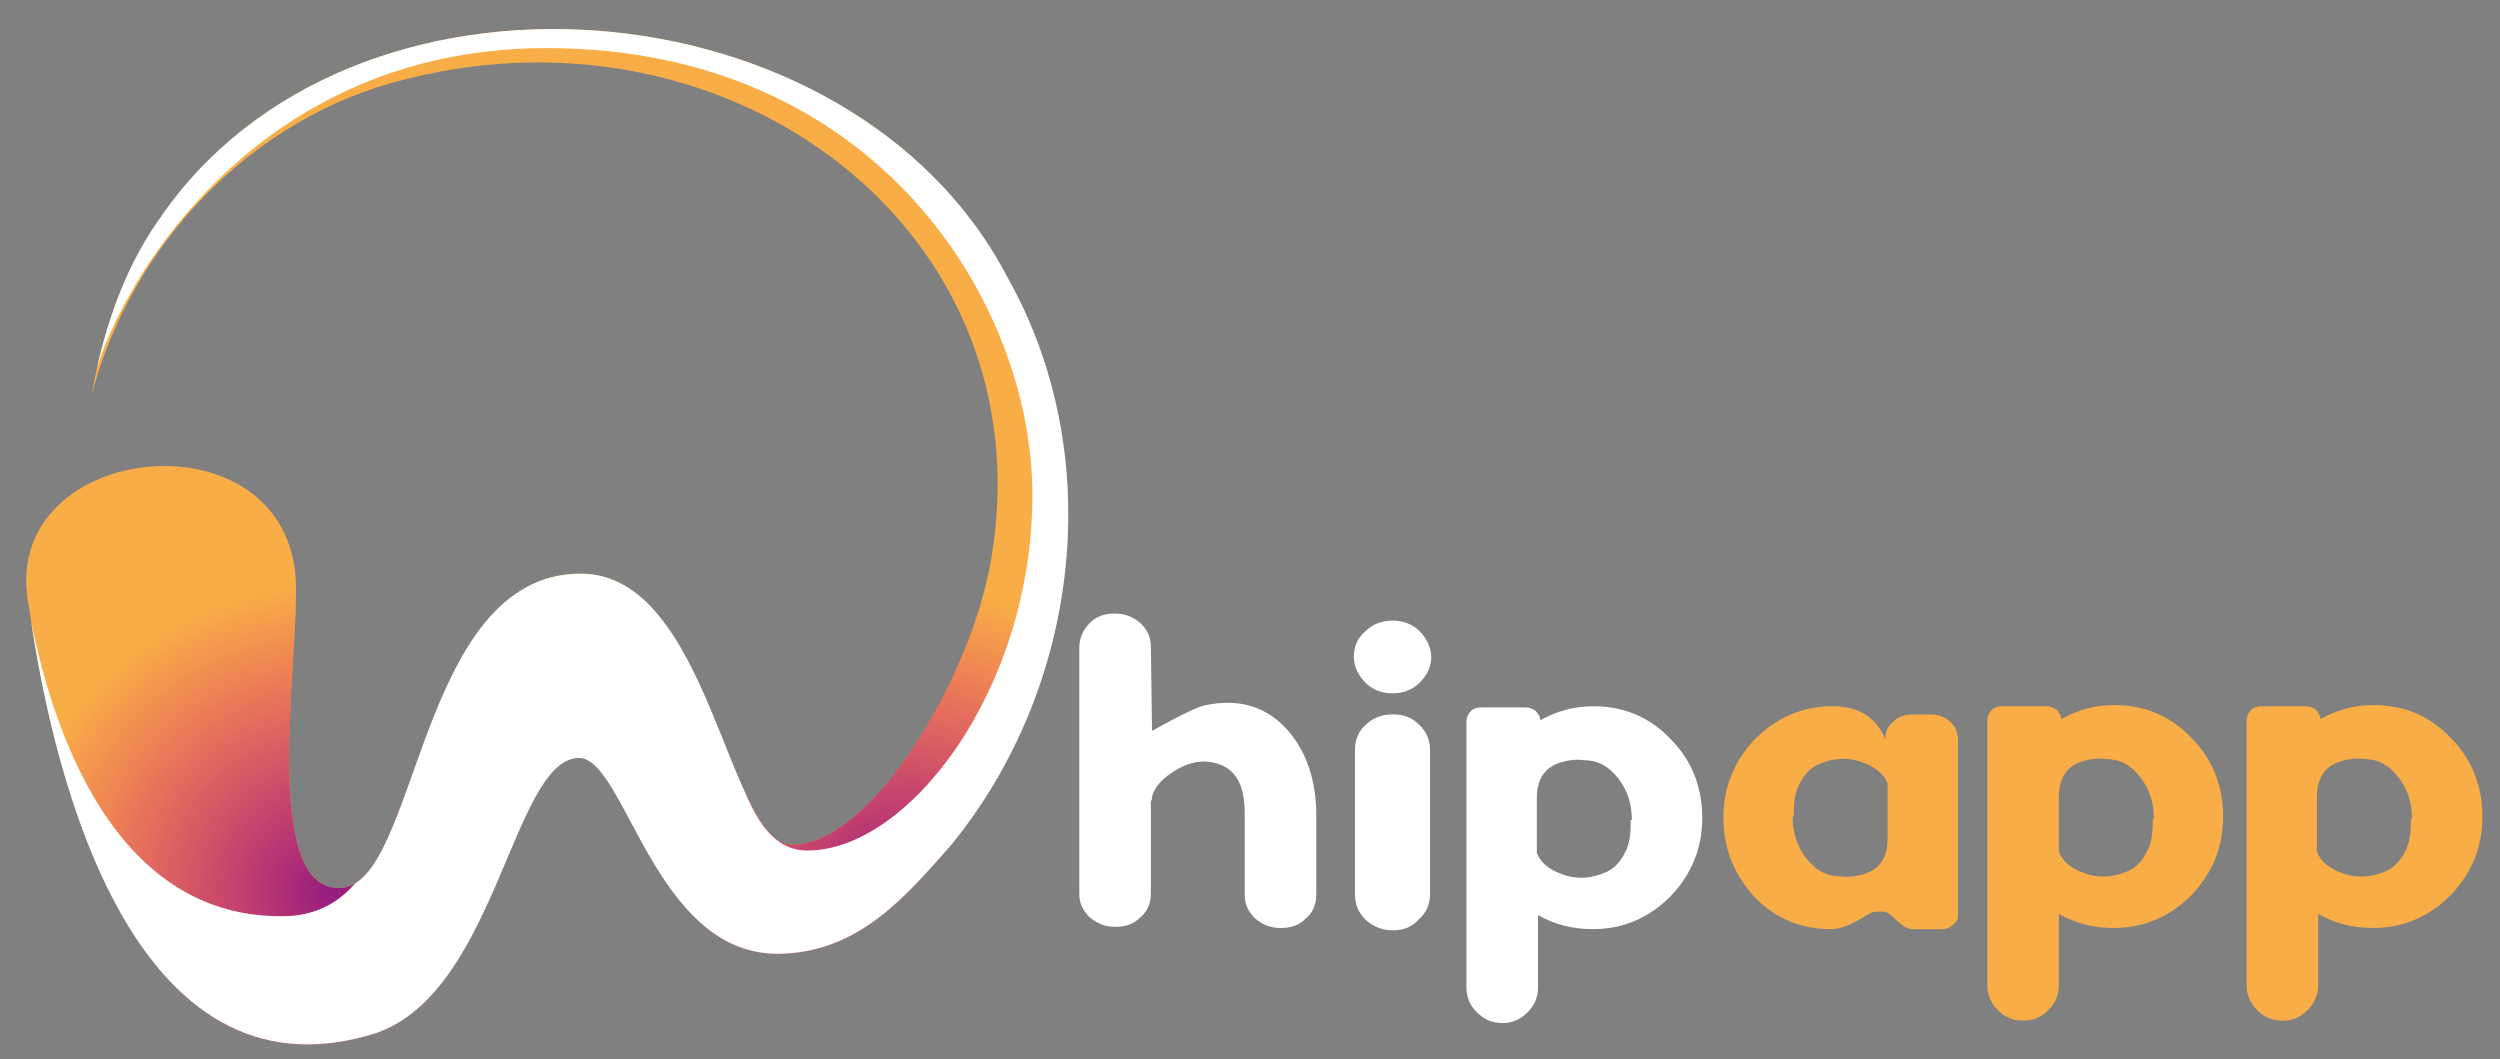 <?xml version="1.0" encoding="UTF-8"?>
<!-- Generator: Adobe Illustrator 27.5.0, SVG Export Plug-In . SVG Version: 6.00 Build 0)  -->
<svg xmlns="http://www.w3.org/2000/svg" xmlns:xlink="http://www.w3.org/1999/xlink" version="1.1" id="Layer_1" x="0px" y="0px" viewBox="0 0 213.1 90.3" style="enable-background:new 0 0 213.1 90.3;" xml:space="preserve">
<rect x="0" y="0" width="213.1" height="90.3" fill="#808080" stroke="none"/>
<style type="text/css">
	.st0{clip-path:url(#XMLID_00000124121447648365624310000014922437942029809307_);fill:url(#SVGID_1_);}
	
		.st1{clip-path:url(#XMLID_00000124121447648365624310000014922437942029809307_);fill:url(#SVGID_00000077287303174589008910000014670615272524054180_);}
	.st2{clip-path:url(#XMLID_00000124121447648365624310000014922437942029809307_);fill:#FFFFFF;}
	.st3{fill:#FFFFFF;}
	.st4{fill:#F8AD46;}
</style>
<g>
	<g>
		<defs>
			<path id="XMLID_00000083079234526365638400000003207842490434998975_" d="M25.2,49.2c0.4,6.6-3.1,26.5,3.7,26.5     s6.6-26.8,20.6-26.8c11,0,12.5,23.1,18,23.1c6.8,0,15.3-14.2,17-24.4c4.7-28-22.2-47.8-49.7-40.9C21.3,9.9,11.1,21.1,7.8,33.7     c0.9-5.1,2.6-10.5,5.7-14.9C29.8-5.4,72.7-1.8,85.9,23.7c8.5,15.1,6.2,34.8-4.8,48.3c-3.8,4.3-7.9,9.3-14.9,9.3     c-10.5-0.1-12.9-16.8-16.9-16.7c-5.7,0.2-7,20.5-17.7,23.6C11.5,94.1,4.6,66.8,2.5,51.9C-0.6,37.7,24.1,34.8,25.2,49.2z"></path>
		</defs>
		<use xlink:href="#XMLID_00000083079234526365638400000003207842490434998975_" style="overflow:visible;fill:#F8AD46;"></use>
		<clipPath id="XMLID_00000040542389168241785770000016556981119162588342_">
			<use xlink:href="#XMLID_00000083079234526365638400000003207842490434998975_" style="overflow:visible;"></use>
		</clipPath>
		
			<radialGradient id="SVGID_1_" cx="29.216" cy="81.899" r="28.09" gradientTransform="matrix(0.966 0 0 0.926 8.973812e-02 6.635386e-02)" gradientUnits="userSpaceOnUse">
			<stop offset="0" style="stop-color:#941B80"></stop>
			<stop offset="1" style="stop-color:#E5007E;stop-opacity:0"></stop>
		</radialGradient>
		
			<rect x="1.2" y="49.9" style="clip-path:url(#XMLID_00000040542389168241785770000016556981119162588342_);fill:url(#SVGID_1_);" width="54.3" height="52"></rect>
		
			<radialGradient id="SVGID_00000127731498406313309120000007856320692230486185_" cx="79.34" cy="82.083" r="28.09" gradientTransform="matrix(0.966 0 0 0.926 8.973812e-02 6.635386e-02)" gradientUnits="userSpaceOnUse">
			<stop offset="0" style="stop-color:#941B80"></stop>
			<stop offset="1" style="stop-color:#E5007E;stop-opacity:0"></stop>
		</radialGradient>
		
			<rect x="49.6" y="50.1" style="clip-path:url(#XMLID_00000040542389168241785770000016556981119162588342_);fill:url(#SVGID_00000127731498406313309120000007856320692230486185_);" width="54.3" height="52"></rect>
		<path style="clip-path:url(#XMLID_00000040542389168241785770000016556981119162588342_);fill:#FFFFFF;" d="M1.5,44.5    c0,0.5,1.9,33.9,22.7,33.6c14.2-0.2,7.5-29.5,24.4-29.5c14.9,0,11.5,23.9,20.2,23.9S88,58.7,88,42.2S74.6,4.1,46.6,4.1    S7.8,29.4,7.8,33.7s-6.4,1.1-6.2,0.6C1.7,33.8,17.4,3.3,18,2.6c0.6-0.7,25.1-13.2,26-13.5C44.9-11.2,84.2,6.5,84.6,7    c0.5,0.5,10.8,39.5,11.3,39.7S83.6,88.7,83.3,89c-0.3,0.3-21.9-0.4-21.9-0.4L48.1,68.4L33.2,97.8l-36.5-9.4l1.3-42.6L1.5,44.5z"></path>
	</g>
	<path class="st3" d="M112.2,76.3c0,0.8-0.3,1.5-0.9,2c-0.6,0.6-1.3,0.8-2.1,0.8h-0.1c-0.8,0-1.5-0.3-2.1-0.8   c-0.6-0.6-0.9-1.2-0.9-2v-7c0-2.1-0.6-3.4-1.8-4c-1.3-0.6-2.6-0.5-4,0.3c-1.2,0.7-1.9,1.5-2.1,2.3c0,0.1,0,0.3-0.1,0.4c0,0,0,0,0,0   v7.9c0,0.8-0.3,1.5-0.9,2c-0.6,0.6-1.3,0.8-2.1,0.8h-0.1c-0.8,0-1.5-0.3-2.1-0.8c-0.6-0.6-0.9-1.2-0.9-2v-21c0-0.8,0.3-1.5,0.9-2.1   c0.6-0.6,1.3-0.8,2.1-0.8h0.1c0.8,0,1.5,0.3,2.1,0.8c0.6,0.6,0.9,1.2,0.9,2l0.1,7.2c2.5-1.4,4-2.1,4.6-2.2c3-0.6,5.3,0.2,7.1,2.3   c1.5,1.8,2.3,4.2,2.3,7.1L112.2,76.3z M121,58.2c-0.6,0.6-1.4,0.9-2.3,0.9c-0.9,0-1.7-0.3-2.3-0.9c-0.6-0.6-1-1.4-1-2.2   c0-0.9,0.3-1.6,1-2.2c0.6-0.6,1.4-0.9,2.3-0.9c0.9,0,1.7,0.3,2.3,0.9c0.6,0.6,1,1.4,1,2.2C122,56.9,121.6,57.6,121,58.2z    M118.7,79.3c-0.9,0-1.6-0.3-2.3-0.9c-0.6-0.6-0.9-1.3-0.9-2.1V63.9c0-0.8,0.3-1.6,0.9-2.1c0.6-0.6,1.4-0.9,2.3-0.9h0.1   c0.9,0,1.6,0.3,2.2,0.9c0.6,0.6,0.9,1.3,0.9,2.1v12.3c0,0.8-0.3,1.6-0.9,2.1C120.4,79,119.7,79.3,118.7,79.3L118.7,79.3z M131.1,78   v6.2c0,0.8-0.3,1.5-0.9,2.1c-0.6,0.6-1.3,0.9-2.1,0.9H128c-0.8,0-1.5-0.3-2.1-0.9c-0.6-0.6-0.9-1.3-0.9-2.1V61.5   c0-0.3,0.1-0.6,0.4-0.9c0.2-0.2,0.5-0.3,0.9-0.3h3.7c0.4,0,0.6,0.1,0.9,0.3c0.2,0.2,0.4,0.5,0.4,0.8v0c1.4-0.8,2.9-1.2,4.5-1.2   c2.6,0,4.8,0.9,6.6,2.8c1.8,1.8,2.7,4.1,2.7,6.7c0,2.6-0.9,4.8-2.7,6.7c-1.8,1.8-4,2.8-6.6,2.8C134,79.2,132.5,78.8,131.1,78z    M139.1,69.9c0-1.4-0.4-2.6-1.2-3.6c-0.8-1-1.7-1.5-2.9-1.5c-0.7-0.1-1.3,0-2,0.2c-1.3,0.4-2,1.4-2,3v4.7c0.3,0.8,1,1.4,2.1,1.8   c1.3,0.5,2.6,0.4,3.9-0.2c0.6-0.3,1.1-0.8,1.5-1.6c0.4-0.7,0.5-1.6,0.5-2.5V69.9z"></path>
	<path class="st4" d="M146.9,69.7c0-2.6,0.9-4.8,2.7-6.7c1.8-1.8,4-2.8,6.6-2.8c2.2,0,3.7,0.9,4.5,2.8v0c0-0.6,0.2-1.1,0.7-1.5   c0.4-0.4,1-0.6,1.6-0.6h1.6c0.6,0,1.2,0.2,1.6,0.6c0.5,0.4,0.7,1,0.7,1.6V78c0,0.3-0.1,0.6-0.4,0.8c-0.2,0.2-0.5,0.4-0.9,0.4h-2.6   c-0.4,0-0.9-0.3-1.6-1c-0.3-0.3-0.6-0.5-1-0.5c-0.4,0-0.8,0-1.1,0.2c-1.4,0.9-2.4,1.3-3.2,1.3c-2.6,0-4.8-0.9-6.6-2.8   C147.8,74.5,146.9,72.3,146.9,69.7z M152.8,69.6c0,1.4,0.4,2.6,1.2,3.6c0.8,1,1.7,1.5,2.9,1.5c0.7,0.1,1.3,0,2-0.2   c1.3-0.4,2-1.4,2-3v-4.7c-0.3-0.8-1-1.4-2.1-1.8c-1.3-0.5-2.6-0.4-3.9,0.2c-0.6,0.3-1.1,0.8-1.5,1.6c-0.4,0.7-0.5,1.6-0.5,2.5V69.6   z M175.5,77.9V84c0,0.8-0.3,1.5-0.9,2.1c-0.6,0.6-1.3,0.9-2.1,0.9h-0.1c-0.8,0-1.5-0.3-2.1-0.9c-0.6-0.6-0.9-1.3-0.9-2.1V61.4   c0-0.3,0.1-0.6,0.4-0.9c0.2-0.2,0.5-0.3,0.9-0.3h3.7c0.4,0,0.6,0.1,0.9,0.3c0.2,0.2,0.4,0.5,0.4,0.8v0c1.4-0.8,2.9-1.2,4.5-1.2   c2.6,0,4.8,0.9,6.6,2.8c1.8,1.8,2.7,4.1,2.7,6.7c0,2.6-0.9,4.8-2.7,6.7c-1.8,1.8-4,2.8-6.6,2.8C178.4,79.1,176.9,78.7,175.5,77.9z    M183.6,69.8c0-1.4-0.4-2.6-1.2-3.6c-0.8-1-1.7-1.5-2.9-1.5c-0.7-0.1-1.3,0-2,0.2c-1.3,0.4-2,1.4-2,3v4.7c0.3,0.8,1,1.4,2.1,1.8   c1.3,0.5,2.6,0.4,3.9-0.2c0.6-0.3,1.1-0.8,1.5-1.6c0.4-0.7,0.5-1.6,0.5-2.5V69.8z M197.6,77.9V84c0,0.8-0.3,1.5-0.9,2.1   c-0.6,0.6-1.3,0.9-2.1,0.9h-0.1c-0.8,0-1.5-0.3-2.1-0.9c-0.6-0.6-0.9-1.3-0.9-2.1V61.4c0-0.3,0.1-0.6,0.4-0.9   c0.2-0.2,0.5-0.3,0.9-0.3h3.7c0.4,0,0.6,0.1,0.9,0.3c0.2,0.2,0.4,0.5,0.4,0.8v0c1.4-0.8,2.9-1.2,4.5-1.2c2.6,0,4.8,0.9,6.6,2.8   c1.8,1.8,2.7,4.1,2.7,6.7c0,2.6-0.9,4.8-2.7,6.7c-1.8,1.8-4,2.8-6.6,2.8C200.5,79.1,199,78.7,197.6,77.9z M205.6,69.8   c0-1.4-0.4-2.6-1.2-3.6c-0.8-1-1.7-1.5-2.9-1.5c-0.7-0.1-1.3,0-2,0.2c-1.3,0.4-2,1.4-2,3v4.7c0.3,0.8,1,1.4,2.1,1.8   c1.3,0.5,2.6,0.4,3.9-0.2c0.6-0.3,1.1-0.8,1.5-1.6c0.4-0.7,0.5-1.6,0.5-2.5V69.8z"></path>
</g>
</svg>
